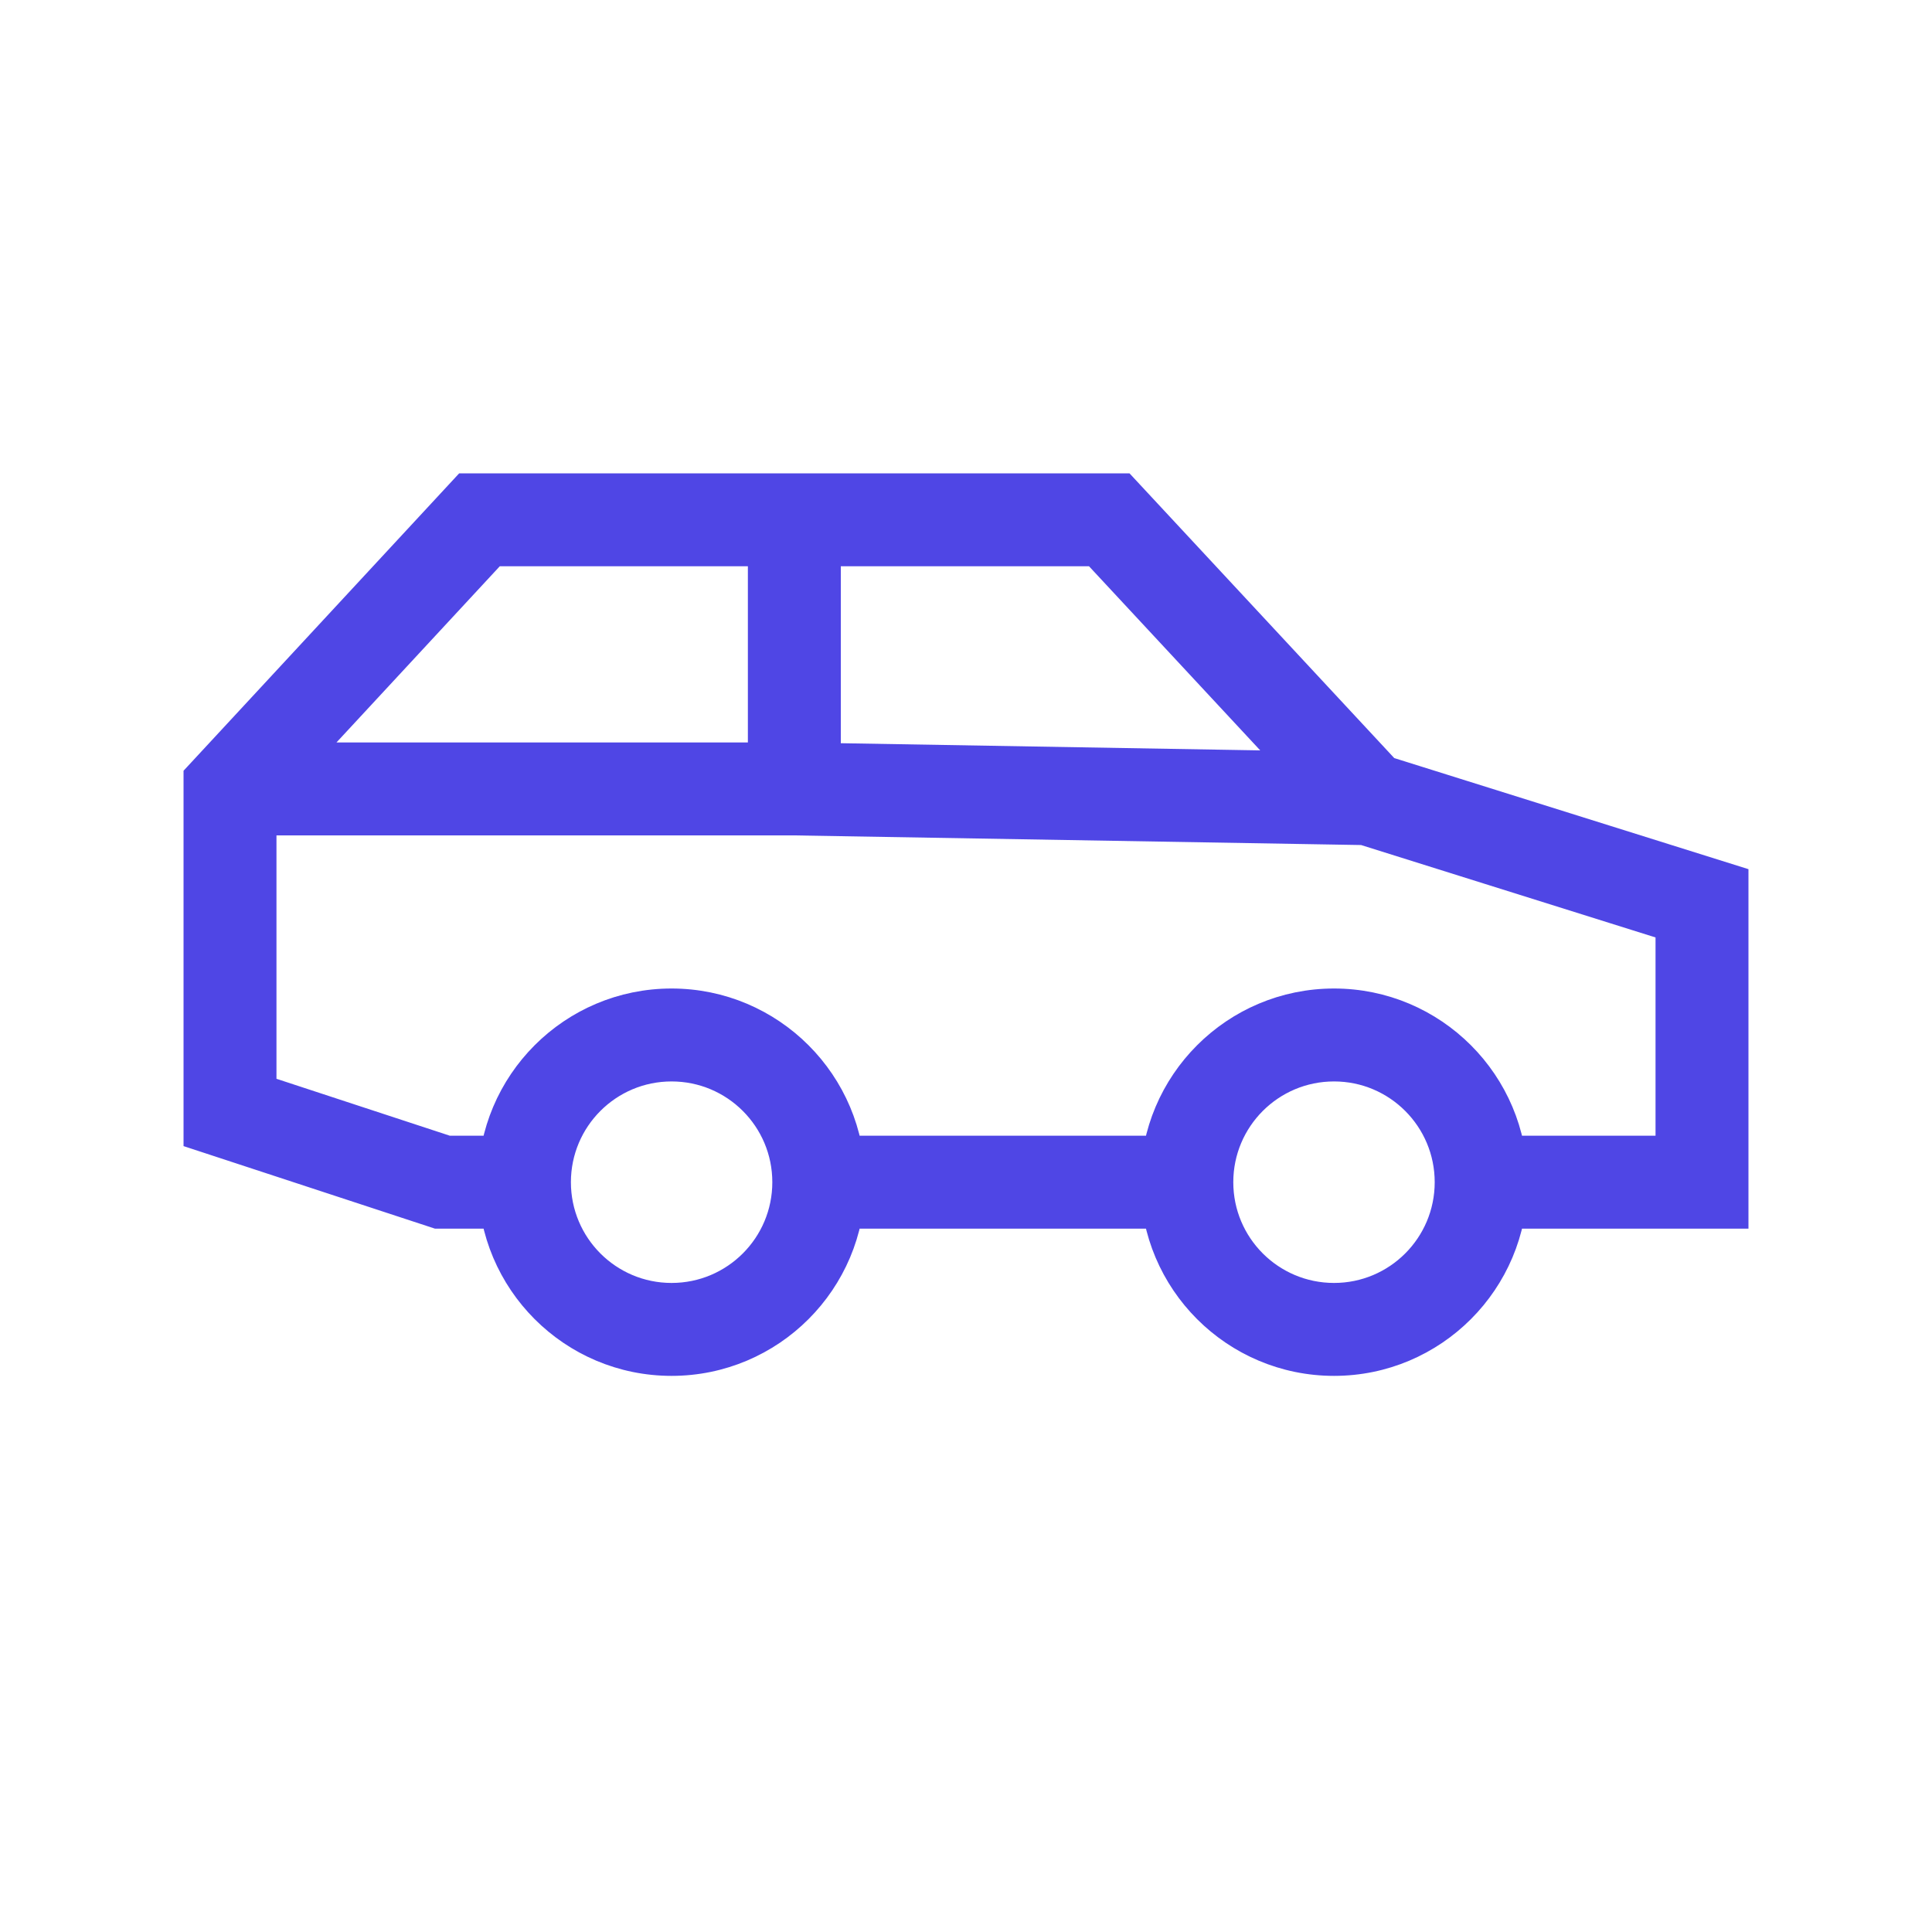 <svg width="20" height="20" viewBox="0 0 20 20" fill="none" xmlns="http://www.w3.org/2000/svg">
<path fill-rule="evenodd" clip-rule="evenodd" d="M6.952 11.095C6.321 11.095 5.81 11.607 5.81 12.238C5.81 12.869 6.321 13.381 6.952 13.381C7.584 13.381 8.095 12.869 8.095 12.238C8.095 11.607 7.584 11.095 6.952 11.095ZM5.048 12.238C5.048 11.186 5.9 10.333 6.952 10.333C8.004 10.333 8.857 11.186 8.857 12.238C8.857 13.29 8.004 14.143 6.952 14.143C5.9 14.143 5.048 13.29 5.048 12.238Z" fill="#4F46E5"/>
<path fill-rule="evenodd" clip-rule="evenodd" d="M4.797 5H11.649L14.378 7.935L18 9.071V12.619H15.676C15.708 12.497 15.714 12.37 15.714 12.238C15.714 12.107 15.708 11.979 15.676 11.857H17.238V9.631L14.106 8.648L8.22 8.548H2.762V11.24L4.641 11.857H5.086C5.054 11.979 5.048 12.107 5.048 12.238C5.048 12.37 5.054 12.497 5.086 12.619L4.519 12.619L2 11.792V8.018L4.797 5ZM13.279 7.872L11.317 5.762H8.604V7.792L13.279 7.872ZM7.842 7.786V5.762H5.13L3.254 7.786H7.842Z" fill="#4F46E5"/>
<path d="M11.943 11.857H8.819C8.85 11.979 8.857 12.107 8.857 12.238C8.857 12.37 8.85 12.497 8.819 12.619H11.943C11.912 12.497 11.905 12.37 11.905 12.238C11.905 12.107 11.912 11.979 11.943 11.857Z" fill="#4F46E5"/>
<path fill-rule="evenodd" clip-rule="evenodd" d="M13.81 11.095C13.178 11.095 12.667 11.607 12.667 12.238C12.667 12.869 13.178 13.381 13.81 13.381C14.441 13.381 14.952 12.869 14.952 12.238C14.952 11.607 14.441 11.095 13.81 11.095ZM11.905 12.238C11.905 11.186 12.758 10.333 13.81 10.333C14.861 10.333 15.714 11.186 15.714 12.238C15.714 13.29 14.861 14.143 13.81 14.143C12.758 14.143 11.905 13.29 11.905 12.238Z" fill="#4F46E5"/>
<path d="M5.048 12.238C5.048 11.186 5.9 10.333 6.952 10.333C8.004 10.333 8.857 11.186 8.857 12.238M5.048 12.238C5.048 13.29 5.9 14.143 6.952 14.143C8.004 14.143 8.857 13.29 8.857 12.238M5.048 12.238C5.048 12.107 5.054 11.979 5.086 11.857H4.641L2.762 11.24V8.548H8.22L14.106 8.648L17.238 9.631V11.857H15.676C15.708 11.979 15.714 12.107 15.714 12.238M5.048 12.238C5.048 12.37 5.054 12.497 5.086 12.619L4.519 12.619L2 11.792V8.018L4.797 5H11.649L14.378 7.935L18 9.071V12.619H15.676C15.708 12.497 15.714 12.37 15.714 12.238M8.857 12.238C8.857 12.107 8.85 11.979 8.819 11.857H11.943C11.912 11.979 11.905 12.107 11.905 12.238M8.857 12.238C8.857 12.37 8.85 12.497 8.819 12.619H11.943C11.912 12.497 11.905 12.37 11.905 12.238M15.714 12.238C15.714 11.186 14.861 10.333 13.81 10.333C12.758 10.333 11.905 11.186 11.905 12.238M15.714 12.238C15.714 13.29 14.861 14.143 13.81 14.143C12.758 14.143 11.905 13.29 11.905 12.238M5.81 12.238C5.81 11.607 6.321 11.095 6.952 11.095C7.584 11.095 8.095 11.607 8.095 12.238C8.095 12.869 7.584 13.381 6.952 13.381C6.321 13.381 5.81 12.869 5.81 12.238ZM11.317 5.762L13.279 7.872L8.604 7.792V5.762H11.317ZM7.842 5.762V7.786H3.254L5.13 5.762H7.842ZM12.667 12.238C12.667 11.607 13.178 11.095 13.81 11.095C14.441 11.095 14.952 11.607 14.952 12.238C14.952 12.869 14.441 13.381 13.81 13.381C13.178 13.381 12.667 12.869 12.667 12.238Z" stroke="#4F46E5" stroke-width="0.2"/>
</svg>
